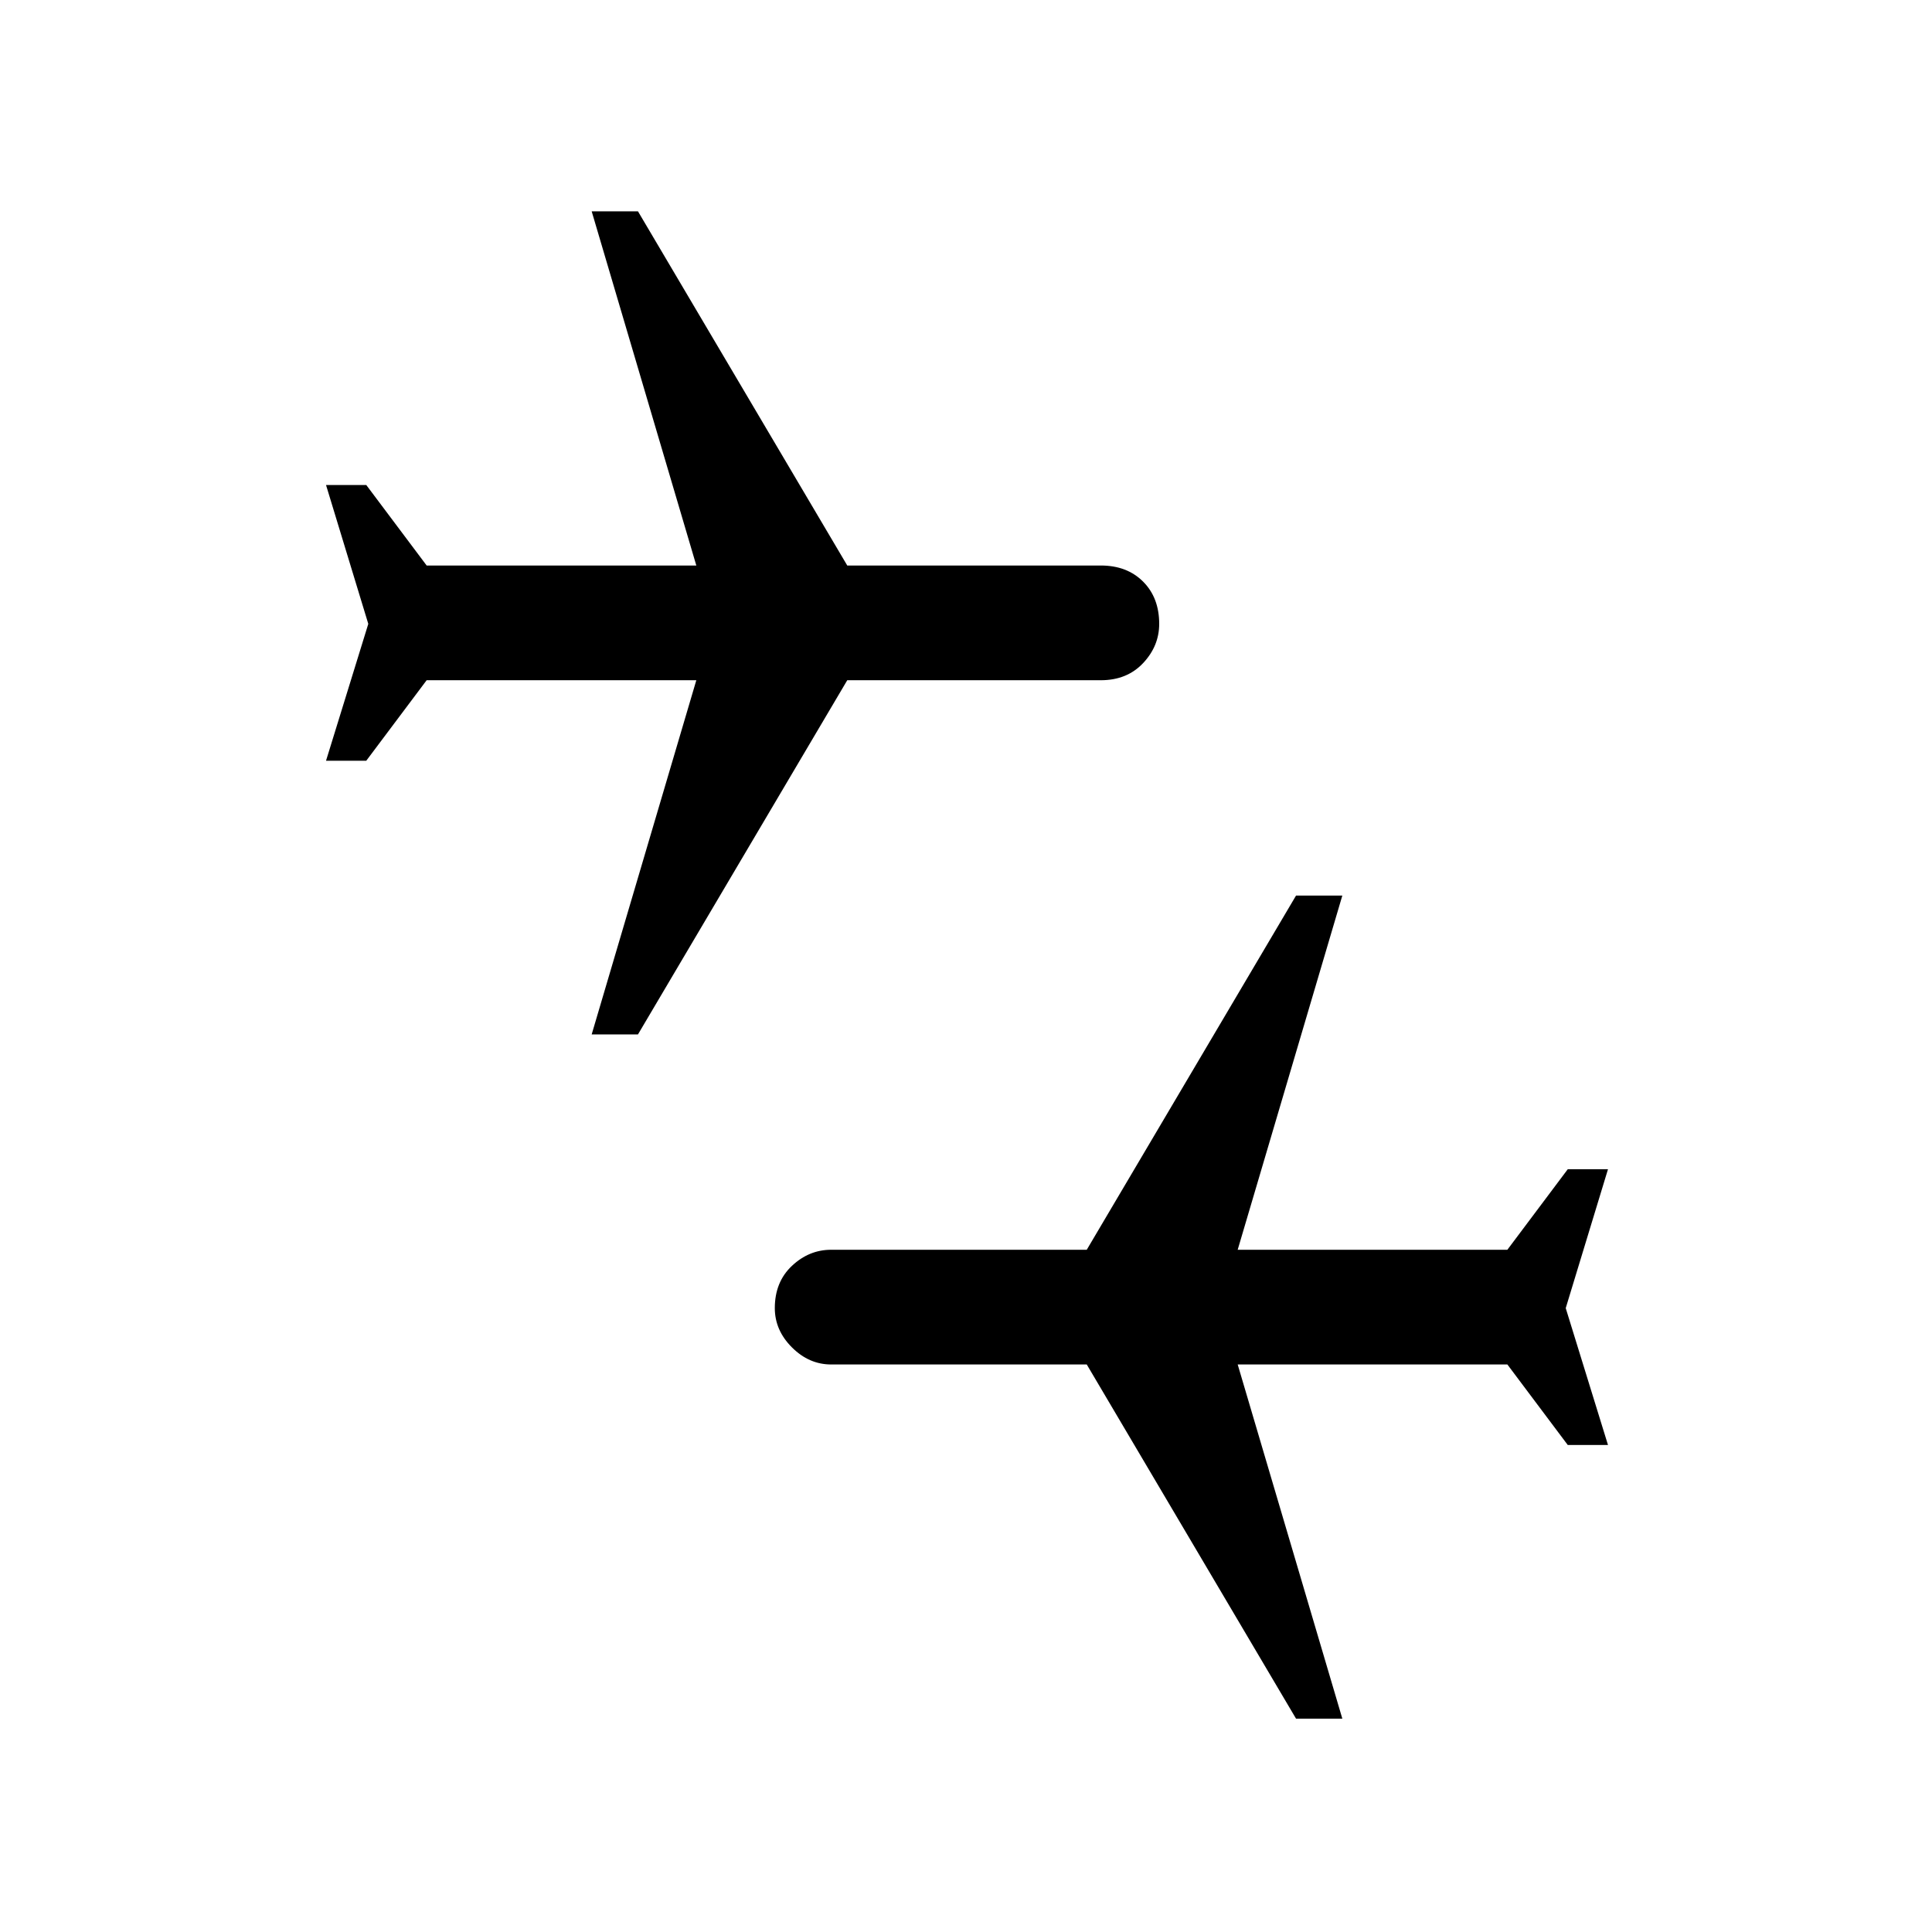 <svg xmlns="http://www.w3.org/2000/svg" height="48" width="48"><path d="M32.2 42.7 27 33.9h-6.35q-.55 0-.975-.425-.425-.425-.425-.975 0-.65.425-1.05t.975-.4H27l5.2-8.8h1.15l-2.6 8.8h6.7l1.5-2h1L38.9 32.5l1.05 3.4h-1l-1.5-2h-6.7l2.6 8.8Zm-17.5-17 2.6-8.8h-6.7l-1.5 2h-1l1.05-3.4-1.05-3.45h1l1.5 2h6.7l-2.6-8.8h1.15l5.2 8.8h6.3q.65 0 1.05.4t.4 1.05q0 .55-.4.975-.4.425-1.05.425h-6.3l-5.2 8.8Z"/></svg>